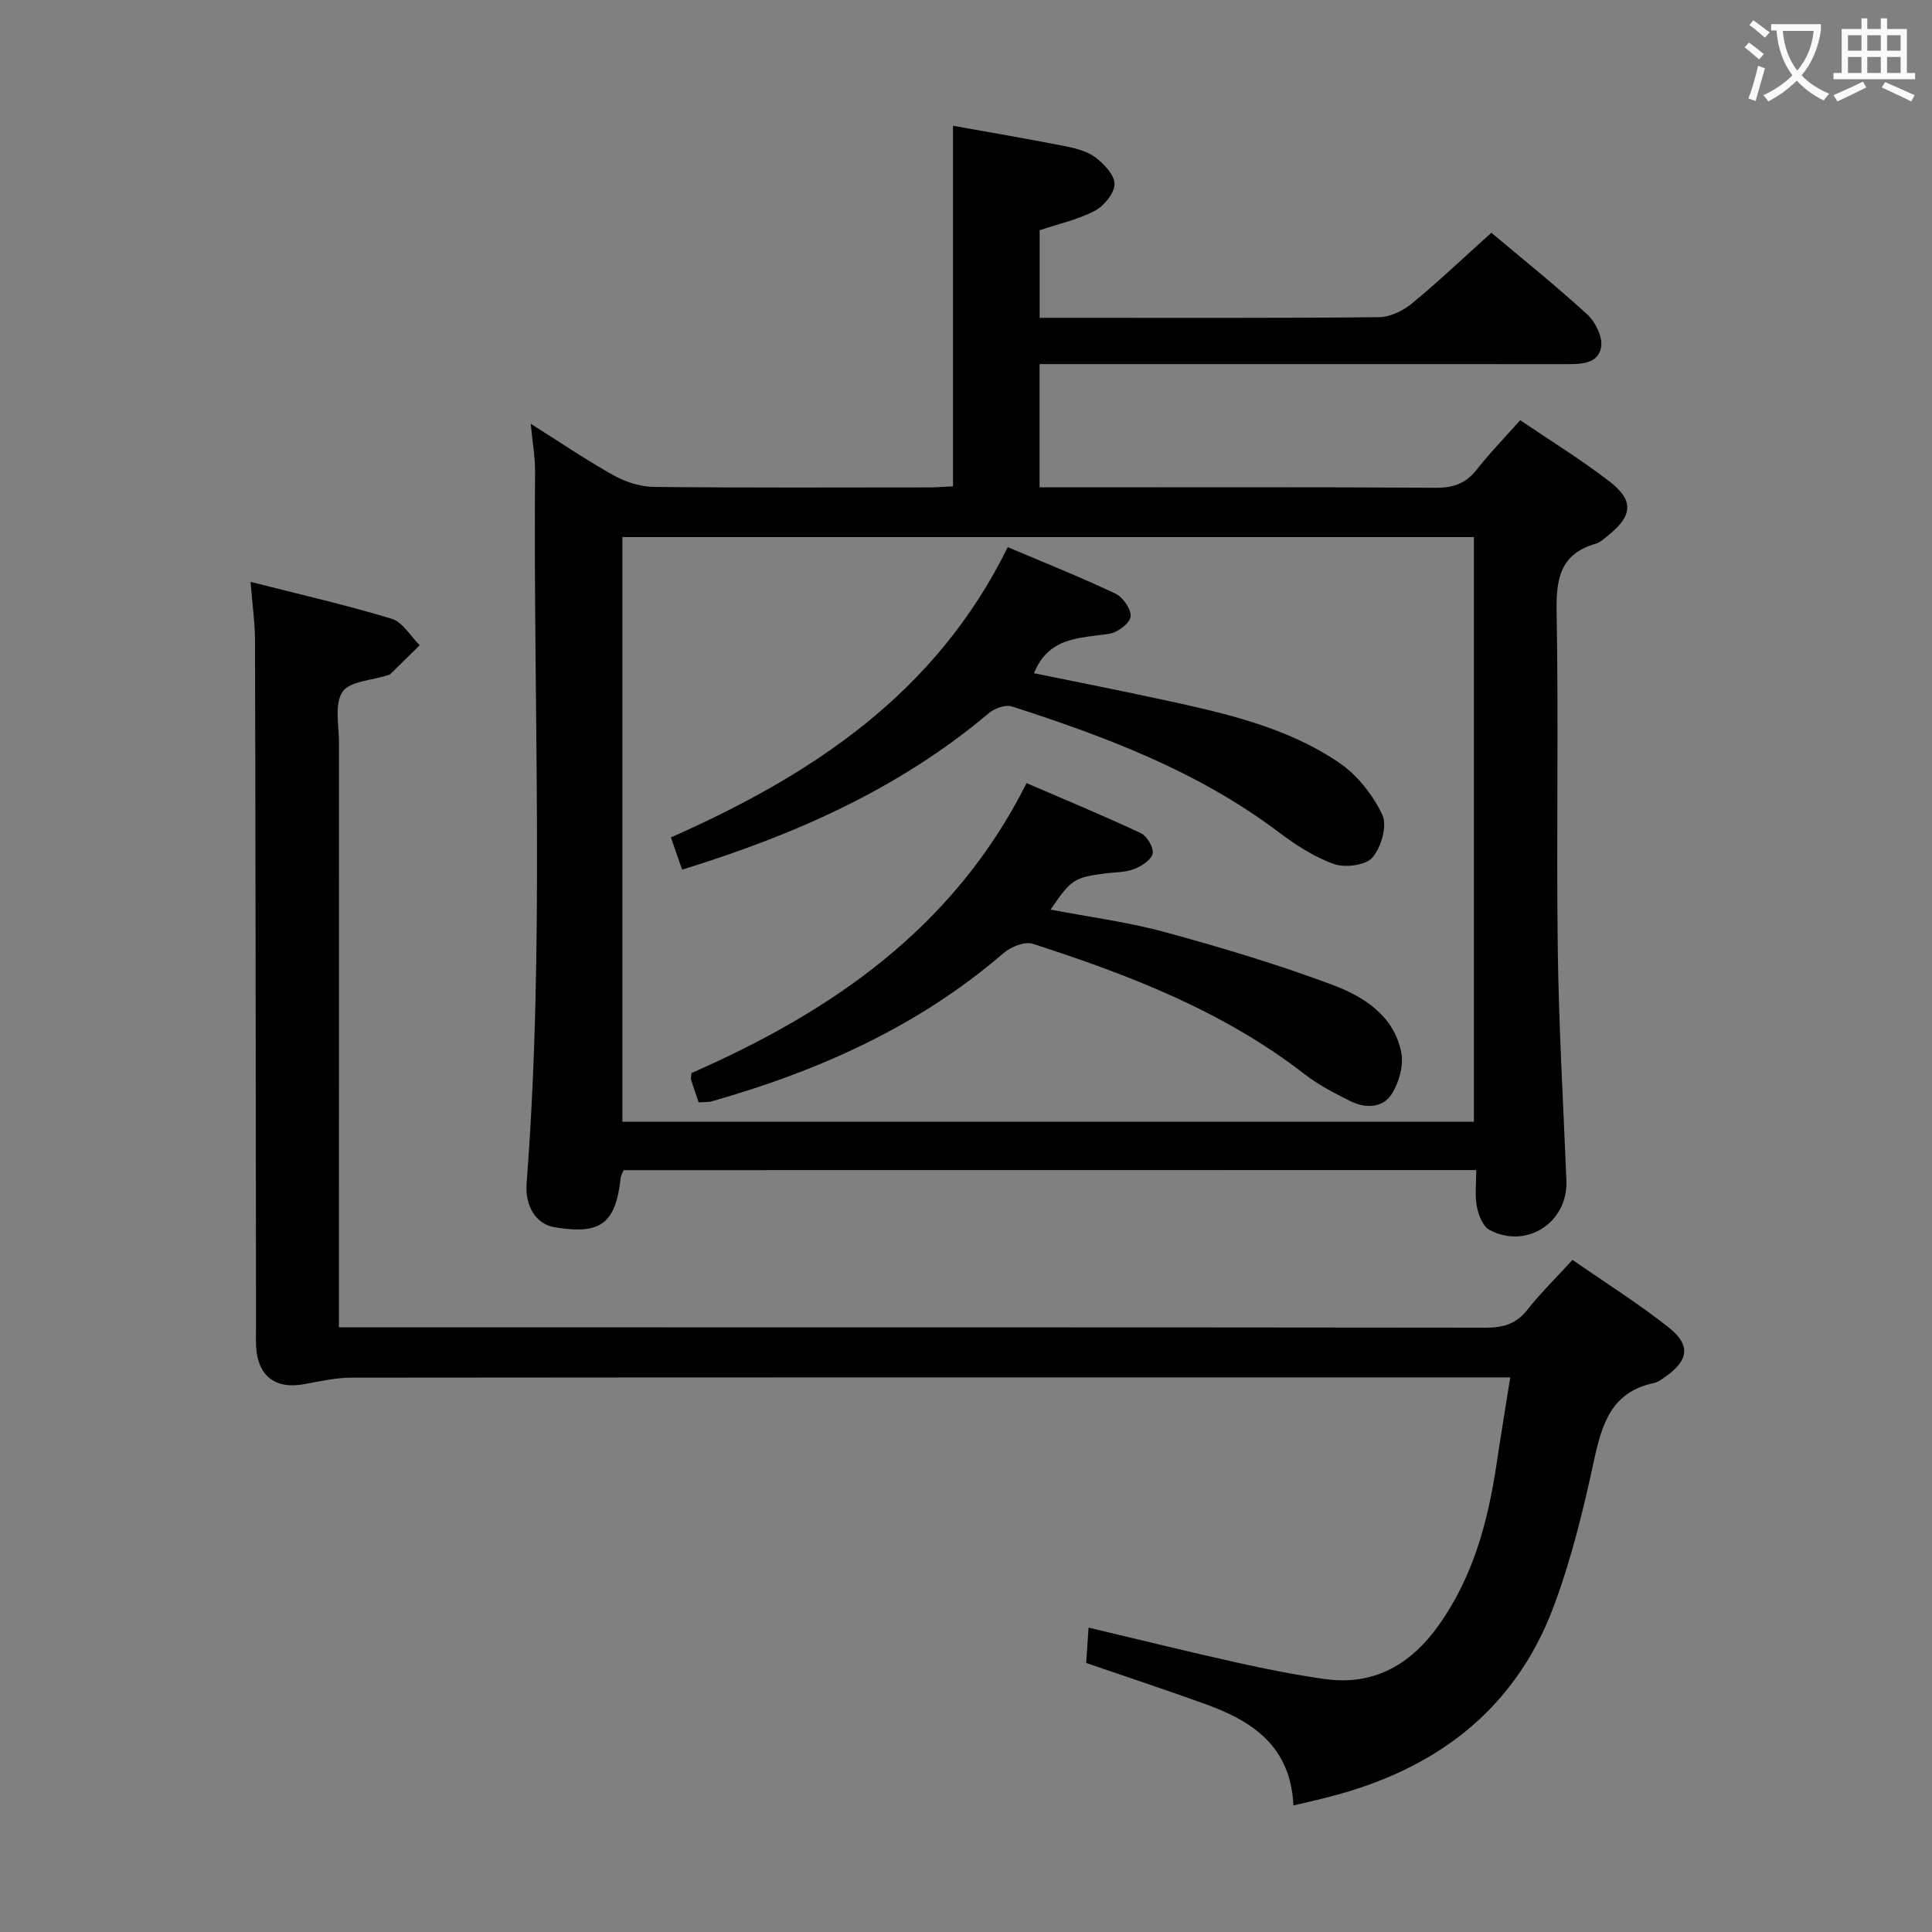 <svg enable-background="new 0 0 400 400" viewBox="0 0 400 400" xmlns="http://www.w3.org/2000/svg"><rect x="0" y="0" width="400" height="400" fill="#808080" stroke="none"/><g fill="#010000"><path d="m129.11 242.27c-.25.63-.54 1.08-.6 1.54-1.04 9.54-4.12 11.87-13.67 10.28-3.8-.63-6.19-4.28-5.81-9.14 3.78-49.08 1.35-98.24 1.75-147.36.02-2.96-.53-5.93-.9-9.85 6.12 3.85 11.52 7.53 17.21 10.7 2.47 1.37 5.52 2.34 8.32 2.37 19 .2 38 .11 57 .1 1.62 0 3.24-.14 4.9-.22 0-25.04 0-49.75 0-74.65 7.69 1.38 15.36 2.68 22.99 4.18 2.25.44 4.72 1.04 6.49 2.37 1.8 1.34 3.99 3.68 3.96 5.54-.04 1.92-2.17 4.51-4.07 5.51-3.47 1.82-7.44 2.69-11.43 4.03v18.13h4.77c21.83 0 43.67.09 65.5-.13 2.31-.02 4.99-1.34 6.84-2.87 5.52-4.55 10.71-9.49 16.41-14.61 5.95 5 13.07 10.72 19.81 16.86 1.7 1.55 3.24 4.63 2.93 6.72-.54 3.59-4.15 3.62-7.25 3.62-34.33-.02-68.66-.01-103-.01-1.95 0-3.91 0-6.03 0v25.52h5.54c25.5 0 51-.08 76.5.09 3.69.03 6.27-.94 8.53-3.83 2.66-3.4 5.69-6.51 8.94-10.16 6.24 4.23 12.61 8.14 18.5 12.69 5.12 3.95 4.77 7.15-.38 11.24-.78.62-1.57 1.38-2.48 1.64-7.29 2.08-8.22 7.16-8.1 14.02.42 23.32-.07 46.66.24 69.99.21 15.96 1.14 31.91 1.79 47.86.35 8.63-8.24 14.29-15.93 10.2-1.38-.73-2.29-3.11-2.62-4.87-.44-2.37-.11-4.88-.11-7.52-59.35.02-117.95.02-176.54.02zm-.25-131.07v121.04h176.3c0-40.53 0-80.72 0-121.04-58.9 0-117.37 0-176.3 0z"/><path d="m267.79 373.8c-.57-12.16-8.36-17.4-17.95-20.88-8.09-2.94-16.28-5.63-24.96-8.62.14-2.03.3-4.42.5-7.32 10.62 2.52 20.71 5.01 30.85 7.27 5.98 1.33 12.02 2.53 18.08 3.38 10.14 1.42 17.74-3.01 23.5-11.06 7.15-10 10.25-21.47 12.03-33.42.85-5.72 1.8-11.42 2.84-17.98-1.98 0-3.71 0-5.45 0-78.15 0-156.3-.02-234.45.06-3.27 0-6.56.76-9.81 1.35-5.99 1.1-9.63-1.7-9.95-7.84-.07-1.33-.01-2.67-.01-4-.06-47.32-.09-94.65-.21-141.97-.01-3.77-.55-7.54-.92-12.3 10.17 2.59 19.79 4.78 29.21 7.64 2.28.69 3.89 3.59 5.81 5.48-2.03 2-4.07 4.01-6.11 6-.11.11-.3.14-.46.19-3.27 1.08-7.94 1.23-9.43 3.48-1.71 2.59-.7 7.05-.71 10.69-.02 37.99-.02 75.99-.02 113.98v6.88h5.98c77.15 0 154.3-.02 231.45.07 3.6 0 6.28-.73 8.59-3.67 2.77-3.51 6-6.67 9.38-10.36 6.66 4.63 13.54 8.95 19.89 13.96 4.69 3.7 4.15 6.91-.8 10.32-.68.47-1.39 1.04-2.16 1.2-8.9 1.81-10.86 8.53-12.52 16.22-2.2 10.2-4.7 20.45-8.36 30.19-8.09 21.49-24.57 33.69-46.39 39.27-2.22.59-4.47 1.09-7.44 1.79z"/><path d="m144.65 228.24c-.64-1.87-1.13-3.27-1.57-4.68-.09-.29.03-.64.09-1.4 28.88-12.68 54.24-29.89 69.37-60.02 8.01 3.46 15.92 6.72 23.66 10.36 1.28.6 2.72 3.03 2.44 4.24-.3 1.33-2.35 2.62-3.92 3.22-1.81.69-3.92.61-5.89.87-6.49.87-7.01 1.2-11.32 7.49 8.11 1.56 16.11 2.59 23.81 4.7 11.64 3.18 23.25 6.65 34.54 10.88 6.5 2.43 12.82 6.41 14.27 14.1.5 2.68-.5 6.21-2.03 8.57-1.9 2.92-5.49 2.92-8.56 1.39-3.25-1.63-6.56-3.33-9.41-5.54-16.84-13.08-36.34-20.57-56.32-27.02-1.65-.53-4.5.61-6 1.9-17.62 15.2-38.25 24.4-60.37 30.7-.76.22-1.61.14-2.79.24z"/><path d="m208.64 113.28c7.77 3.3 15.16 6.23 22.33 9.64 1.55.74 3.32 3.34 3.1 4.79-.22 1.42-2.74 3.26-4.46 3.52-6.04.91-12.47.59-15.54 8.15 8.91 1.83 17.92 3.59 26.88 5.54 12.67 2.75 25.42 5.59 36.3 12.99 3.76 2.56 6.99 6.66 8.94 10.78 1.06 2.25-.21 6.74-2.03 8.84-1.41 1.63-5.66 2.18-7.99 1.35-4.13-1.46-8-4.01-11.55-6.68-16.59-12.49-35.65-19.67-55.13-25.94-1.33-.43-3.58.4-4.76 1.39-18.54 15.64-40.15 25.2-63.5 32.4-.76-2.18-1.5-4.29-2.33-6.67 29.19-12.92 54.85-29.76 69.74-60.1z"/></g><path d="m362.1 8.8c1.1.8 2.1 1.6 3.1 2.4l-1 1.1c-1.3-1.1-2.3-2-3-2.5zm1.9 4.8c.5.2.9.4 1.4.5-.6 2.3-1.3 4.5-1.9 6.8l-1.5-.5c.8-2.1 1.4-4.3 2-6.8zm-1-9.4c1.3.9 2.4 1.8 3.4 2.5l-1 1.1c-1.4-1.2-2.4-2.1-3.2-2.6zm3.7 2.2v-1.4h10.3v1.2c-.5 3.6-1.8 6.8-4 9.4 1.5 1.6 3.4 2.8 5.7 3.8-.3.4-.7.8-1.1 1.4-2.3-1.1-4.1-2.5-5.6-4.1-1.6 1.6-3.6 3.1-5.9 4.3-.3-.5-.7-.9-1-1.3 2.4-1.1 4.4-2.5 6-4.1-1.9-2.5-3-5.6-3.3-9.3h-1.1zm8.8 0h-6.4c.3 3.3 1.3 6 3 8.2 2-2.3 3.1-5.1 3.4-8.2z" fill="#fbfafa"/><path d="m385.3 3.8h1.3v2.2h2.8v-2.2h1.3v2.2h4.1v9.1h1.7v1.3h-16.9v-1.3h1.7v-9.1h4.1v-2.2zm.4 13.1.7 1.2c-1.8.9-3.8 1.9-6 2.9-.2-.4-.5-.8-.8-1.3 2.3-1 4.3-1.9 6.1-2.8zm-3.1-6.4h2.8v-3.2h-2.8zm0 4.6h2.8v-3.3h-2.8zm4-4.6h2.8v-3.2h-2.8zm0 4.6h2.8v-3.3h-2.8zm3.7 1.9c2.1.9 4.1 1.8 6.1 2.7l-.7 1.3c-2.2-1.1-4.2-2-6.1-2.9zm3.2-9.7h-2.8v3.2h2.8zm-2.8 7.8h2.8v-3.3h-2.8z" fill="#fbfafa"/></svg>